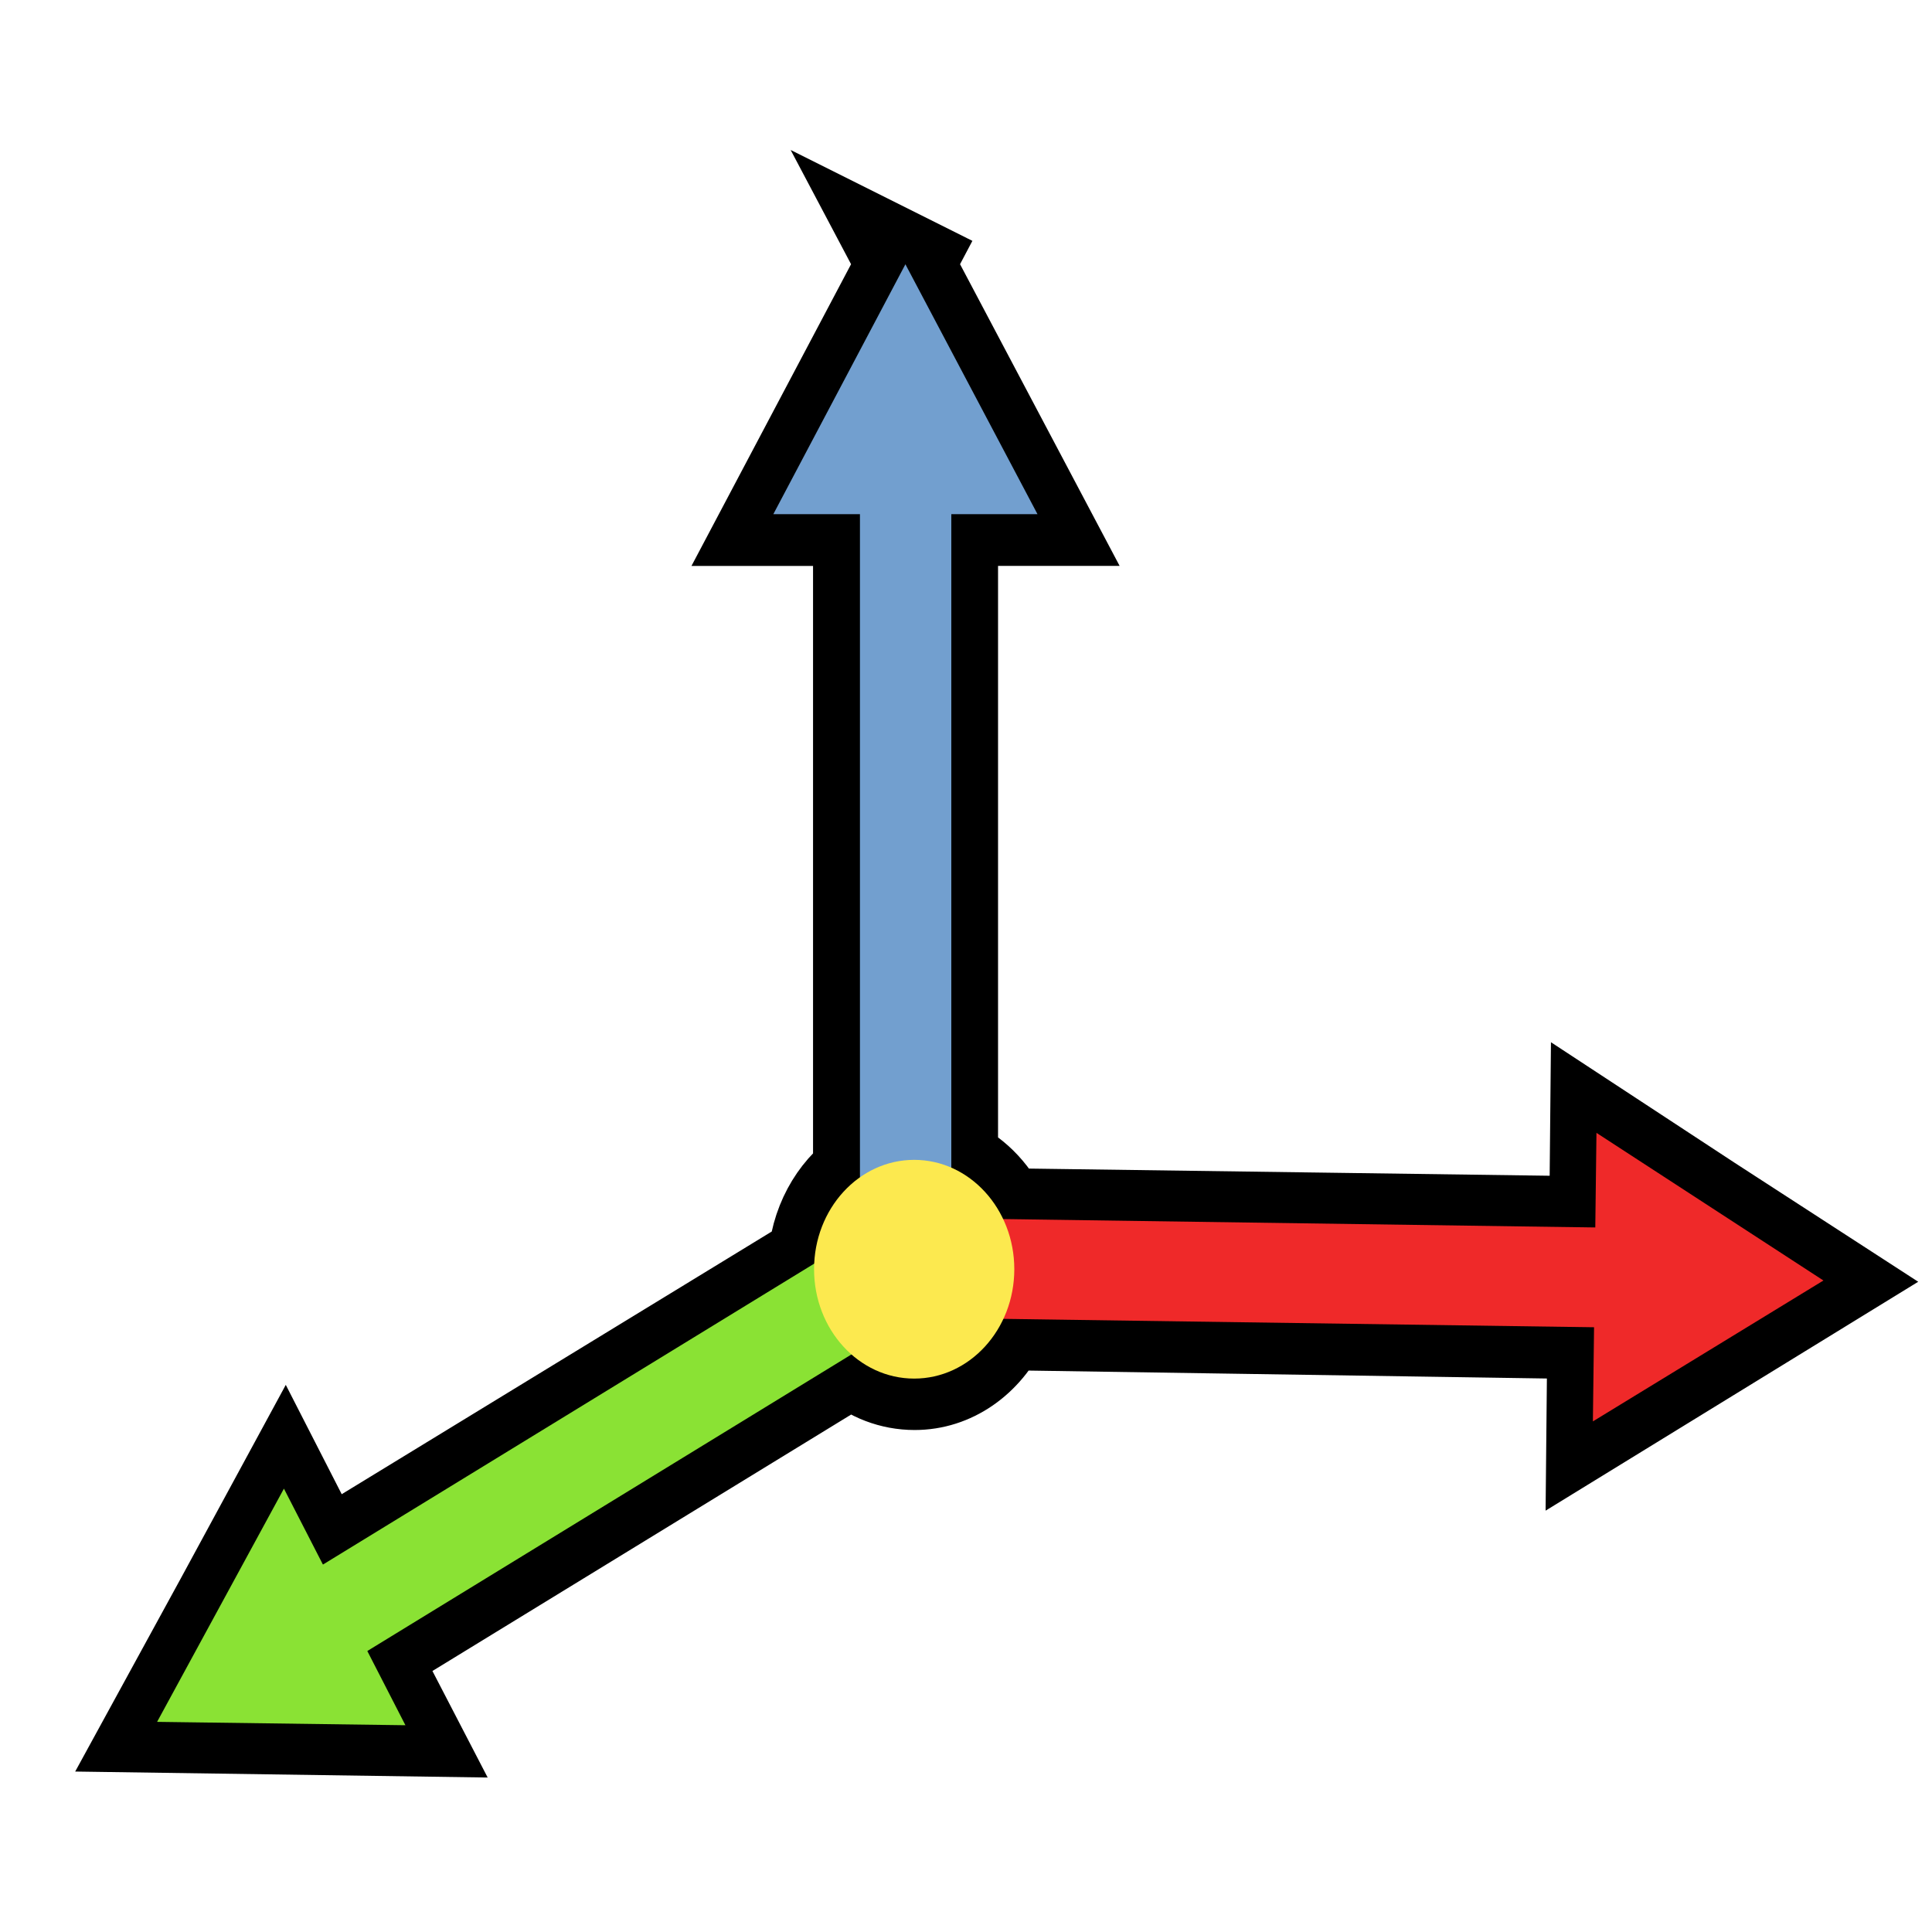 <?xml version="1.0" encoding="UTF-8" standalone="no"?>
<!-- Created with Inkscape (http://www.inkscape.org/) -->

<svg
   xmlns:dc="http://purl.org/dc/elements/1.1/"
   xmlns:cc="http://creativecommons.org/ns#"
   xmlns:rdf="http://www.w3.org/1999/02/22-rdf-syntax-ns#"
   xmlns:svg="http://www.w3.org/2000/svg"
   xmlns="http://www.w3.org/2000/svg"
   xmlns:sodipodi="http://sodipodi.sourceforge.net/DTD/sodipodi-0.dtd"
   xmlns:inkscape="http://www.inkscape.org/namespaces/inkscape"
   width="64px"
   height="64px"
   id="svg6384"
   version="1.1"
   inkscape:version="0.48.4 r9939"
   sodipodi:docname="New document 37">
  <defs
     id="defs6386" />
  <sodipodi:namedview
     id="base"
     pagecolor="#ffffff"
     bordercolor="#666666"
     borderopacity="1.0"
     inkscape:pageopacity="0.0"
     inkscape:pageshadow="2"
     inkscape:zoom="1.9445436"
     inkscape:cx="33.122262"
     inkscape:cy="42.611518"
     inkscape:current-layer="layer1"
     showgrid="true"
     inkscape:document-units="px"
     inkscape:grid-bbox="true"
     inkscape:window-width="472"
     inkscape:window-height="383"
     inkscape:window-x="968"
     inkscape:window-y="24"
     inkscape:window-maximized="0" />
  <g
     id="layer1"
     inkscape:label="Layer 1"
     inkscape:groupmode="layer">
    <g
       id="g4792"
       style="stroke-width:1.6;stroke-miterlimit:4;stroke-dasharray:none"
       transform="matrix(1.332,0,0,1.455,-13.531,-8.921)">
      <path
         style="fill:#729fcf;fill-rule:evenodd;stroke:#000000;stroke-width:2.347;stroke-linecap:round;stroke-miterlimit:4;stroke-opacity:1;stroke-dasharray:none"
         d="m 32.68,12.145 -1.646,2.849 -1.646,2.849 2.164,0 0,15.11 c -0.653,0.423 -1.087,1.135 -1.127,1.961 l -12.22,6.833 -0.969,-1.734 -1.578,2.663 -1.578,2.642 3.089,0.041 3.089,0.041 -0.947,-1.672 12.039,-6.75 c 0.426,0.341 0.968,0.537 1.556,0.537 0.971,0 1.799,-0.552 2.209,-1.362 l 14.7,0.206 -0.023,2.147 2.863,-1.61 2.863,-1.61 -2.818,-1.672 -2.818,-1.693 -0.023,2.167 -14.745,-0.186 c -0.276,-0.539 -0.739,-0.955 -1.308,-1.177 l 0,-14.883 2.164,0 -1.646,-2.849 -1.646,-2.849 z"
         id="rect3039-1"
         inkscape:connector-curvature="0" />
      <rect
         y="15.942"
         x="31.545"
         height="19.048"
         width="2.272"
         id="rect3039"
         style="fill:#729fcf;fill-rule:evenodd;stroke:none" />
      <path
         transform="matrix(0.961,0,0,0.961,0.264,8.602)"
         inkscape:transform-center-y="-0.94840389"
         d="m 37.145,9.61 -3.418,0 -3.418,0 1.709,-2.96 1.709,-2.96 1.709,2.96 z"
         inkscape:randomized="0"
         inkscape:rounded="0"
         inkscape:flatsided="false"
         sodipodi:arg2="1.5707963"
         sodipodi:arg1="0.52359878"
         sodipodi:r2="1.9734807"
         sodipodi:r1="3.9469614"
         sodipodi:cy="7.6363635"
         sodipodi:cx="33.727276"
         sodipodi:sides="3"
         id="path3043"
         style="fill:#729fcf;fill-rule:evenodd;stroke:none"
         sodipodi:type="star" />
      <rect
         transform="matrix(-0.013,1,-1,-0.013,0,0)"
         y="-52.184"
         x="33.424"
         height="19.048"
         width="2.272"
         id="rect3039-3"
         style="fill:#ef2929;fill-rule:evenodd;stroke:none" />
      <path
         inkscape:transform-center-x="-0.92685398"
         inkscape:transform-center-y="-0.024790177"
         d="m 37.145,9.61 -3.418,0 -3.418,0 1.709,-2.96 1.709,-2.96 1.709,2.96 z"
         inkscape:randomized="0"
         inkscape:rounded="0"
         inkscape:flatsided="false"
         sodipodi:arg2="1.5707963"
         sodipodi:arg1="0.52359878"
         sodipodi:r2="1.9734807"
         sodipodi:r1="3.9469614"
         sodipodi:cy="7.6363635"
         sodipodi:cx="33.727276"
         sodipodi:sides="3"
         id="path3043-6"
         style="fill:#ef2929;fill-rule:evenodd;stroke:none"
         sodipodi:type="star"
         transform="matrix(-0.013,0.961,-0.961,-0.013,59.491,2.921)" />
      <rect
         transform="matrix(-0.489,-0.872,0.872,-0.489,0,0)"
         y="-7.358"
         x="-47.582"
         height="18.922"
         width="2.257"
         id="rect3039-3-7"
         style="fill:#8ae234;fill-rule:evenodd;stroke:none" />
      <path
         inkscape:transform-center-x="0.0233072"
         inkscape:transform-center-y="-0.87140186"
         d="m 37.145,9.61 -3.418,0 -3.418,0 1.709,-2.96 1.709,-2.96 1.709,2.96 z"
         inkscape:randomized="0"
         inkscape:rounded="0"
         inkscape:flatsided="false"
         sodipodi:arg2="1.5707963"
         sodipodi:arg1="0.52359878"
         sodipodi:r2="1.9734807"
         sodipodi:r1="3.9469614"
         sodipodi:cy="7.6363635"
         sodipodi:cx="33.727276"
         sodipodi:sides="3"
         id="path3043-6-5"
         style="fill:#8ae234;fill-rule:evenodd;stroke:none"
         sodipodi:type="star"
         transform="matrix(-0.442,-0.788,0.788,-0.442,26.065,73.541)" />
      <path
         transform="matrix(0.961,0,0,0.961,-1.658,-1.097)"
         d="m 38.545,37.591 c 0,1.431 -1.16,2.591 -2.591,2.591 -1.431,0 -2.591,-1.16 -2.591,-2.591 0,-1.431 1.16,-2.591 2.591,-2.591 1.431,0 2.591,1.16 2.591,2.591 z"
         sodipodi:ry="2.590909"
         sodipodi:rx="2.5909083"
         sodipodi:cy="37.590908"
         sodipodi:cx="35.954548"
         id="path4366"
         style="fill:#fce94f;stroke:none"
         sodipodi:type="arc" />
    </g>
  </g>
</svg>
